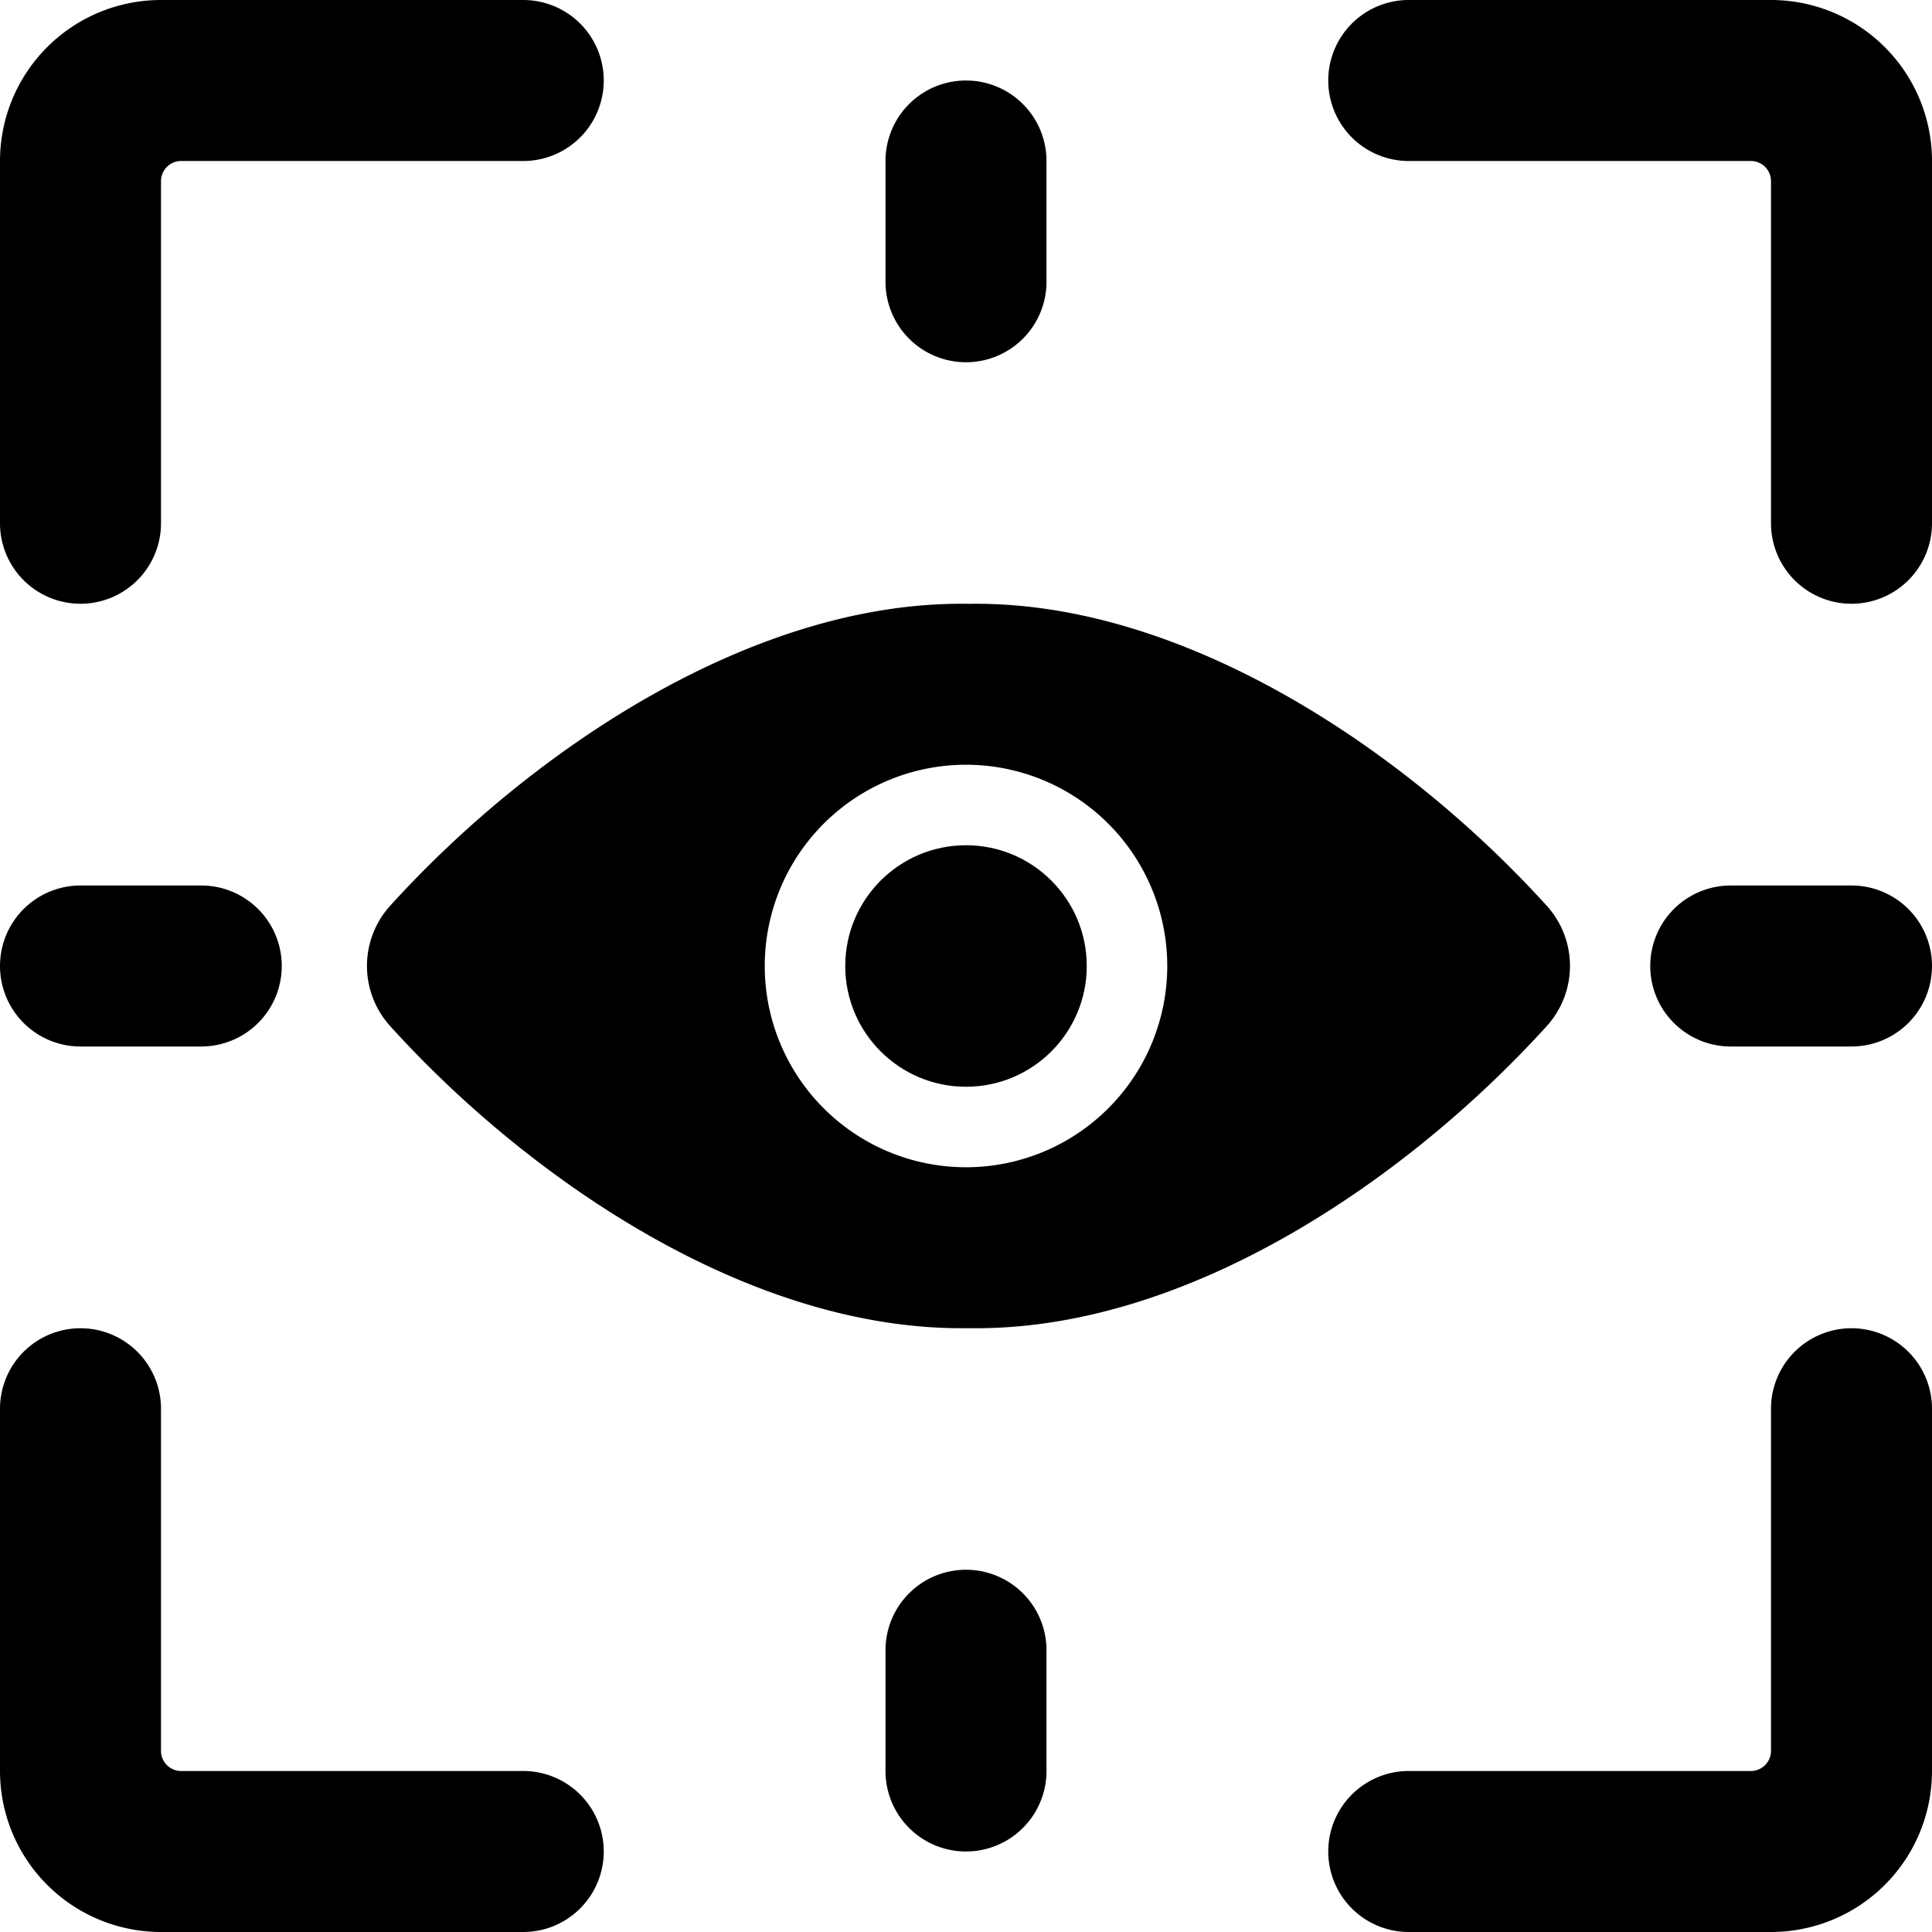 <svg xmlns="http://www.w3.org/2000/svg" viewBox="0 0 24 24"><title>iris-scan-1</title><path d="M6.5,22H2.25A.25.25,0,0,1,2,21.75V17.5a1,1,0,0,0-2,0V22a2,2,0,0,0,2,2H6.5a1,1,0,0,0,0-2Z"/><path d="M1,7.5a1,1,0,0,0,1-1V2.25A.25.25,0,0,1,2.25,2H6.5a1,1,0,0,0,0-2H2A2,2,0,0,0,0,2V6.5A1,1,0,0,0,1,7.5Z"/><path d="M23,16.5a1,1,0,0,0-1,1v4.25a.25.25,0,0,1-.25.25H17.5a1,1,0,0,0,0,2H22a2,2,0,0,0,2-2V17.5A1,1,0,0,0,23,16.5Z"/><path d="M22,0H17.5a1,1,0,0,0,0,2h4.25a.25.25,0,0,1,.25.25V6.5a1,1,0,0,0,2,0V2A2,2,0,0,0,22,0Z"/><circle cx="12" cy="12" r="1.5"/><path d="M4.842,11.257a1.113,1.113,0,0,0,0,1.484c1.7,1.882,4.463,3.8,7.189,3.758,2.724.046,5.484-1.876,7.188-3.758a1.112,1.112,0,0,0,0-1.484c-1.74-1.922-4.509-3.8-7.186-3.756C9.352,7.456,6.582,9.335,4.842,11.257ZM14.5,12A2.5,2.5,0,1,1,12,9.5,2.5,2.5,0,0,1,14.5,12Z"/><path d="M12,4.5a1,1,0,0,0,1-1V2a1,1,0,0,0-2,0V3.5A1,1,0,0,0,12,4.5Z"/><path d="M12,19.5a1,1,0,0,0-1,1V22a1,1,0,0,0,2,0V20.5A1,1,0,0,0,12,19.5Z"/><path d="M23,11H21.5a1,1,0,0,0,0,2H23a1,1,0,0,0,0-2Z"/><path d="M1,13H2.5a1,1,0,0,0,0-2H1a1,1,0,0,0,0,2Z"/></svg>